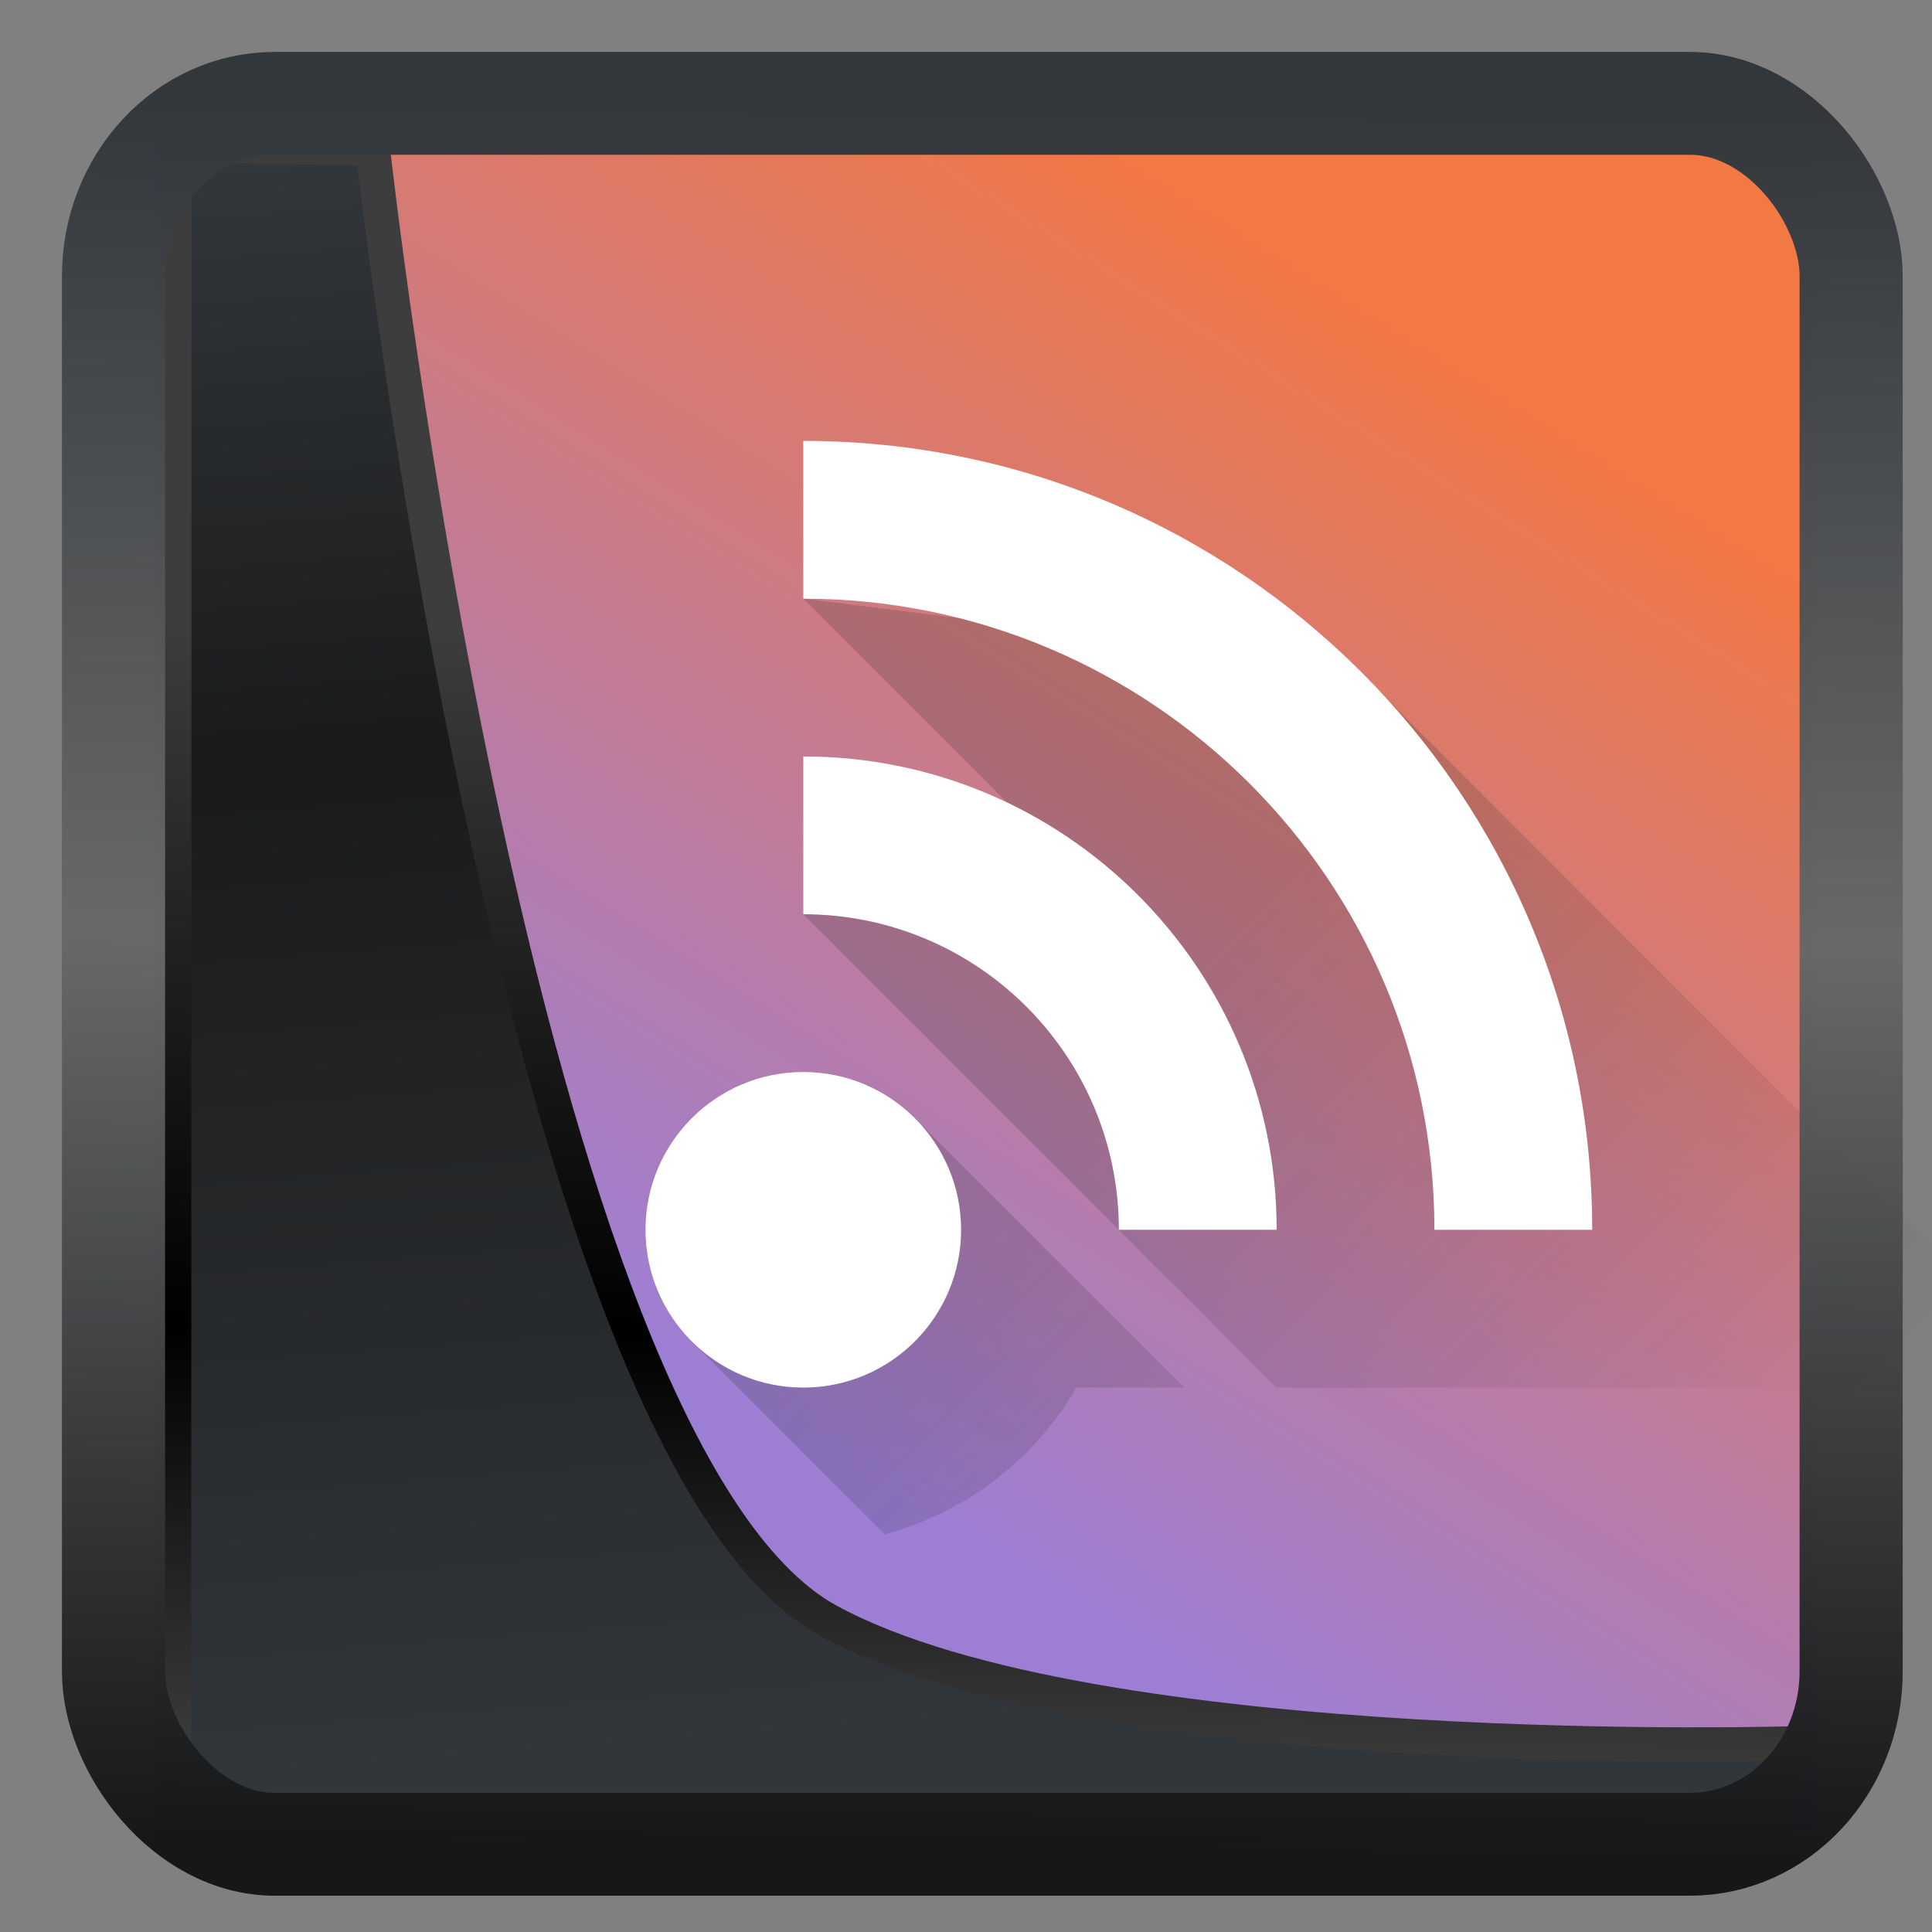 <svg width="24" height="24" version="1.1" viewBox="0 0 24 24" xmlns="http://www.w3.org/2000/svg" xmlns:xlink="http://www.w3.org/1999/xlink">
<rect x="0" y="0" width="24" height="24" fill="#808080" stroke="none"/>
<defs>
<linearGradient id="linearGradient3403" x1="6.949" x2="11.215" y1="4.555" y2="59.052" gradientUnits="userSpaceOnUse">
<stop style="stop-color:#32373c" offset="0"/>
<stop style="stop-color:#1a1a1a" offset=".368"/>
<stop style="stop-color:#31363b" offset="1"/>
</linearGradient>
<linearGradient id="linearGradient20558" x1="25.802" x2="25.111" y1="20.374" y2="58.913" gradientUnits="userSpaceOnUse">
<stop style="stop-color:#3d3d3d" offset="0"/>
<stop offset=".618"/>
<stop style="stop-color:#3d3d3d" offset="1"/>
</linearGradient>
<linearGradient id="linearGradient4557" x1="43.5" x2="44.142" y1="64.012" y2=".306" gradientTransform="translate(.361 -.13)" gradientUnits="userSpaceOnUse">
<stop style="stop-color:#141618" offset="0"/>
<stop style="stop-color:#686868" offset=".518"/>
<stop style="stop-color:#31363b" offset="1"/>
</linearGradient>
<linearGradient id="b" x1="24.13" x2="38" y1="27.13" y2="41" gradientUnits="userSpaceOnUse">
<stop stop-color="#292c2f" offset="0"/>
<stop stop-opacity="0" offset="1"/>
</linearGradient>
<linearGradient id="linearGradient860" x1="36.558" x2="19.514" y1="8.722" y2="35.884" gradientTransform="matrix(.49 0 0 .49 .386 .323)" gradientUnits="userSpaceOnUse">
<stop style="stop-color:#f27844" offset="0"/>
<stop style="stop-color:#9d7ed5" offset="1"/>
</linearGradient>
</defs>
<rect x="1.936" y="1.801" width="20.617" height="20.924" ry="0" style="fill-rule:evenodd;fill:url(#linearGradient860)"/>
<path transform="matrix(.368 0 0 .368 .435 .335)" d="m4.704 3.982-0.013 56.82h53.904l1.022-2.866s-23.875 0.766-32.844-4.14c-10.516-5.753-15.372-49.697-15.372-49.697z" style="fill:url(#linearGradient3403);mix-blend-mode:normal;stroke-linejoin:round;stroke-width:1.162;stroke:url(#linearGradient20558)"/>
<g transform="matrix(.49 0 0 .49 4.099 -2.363)" style="stroke-linejoin:round;stroke-width:6">
<path d="m26 21.75-14-1.75 6 6-6 2 12 12h17c1.662 0 2-1.25 2-1.25zm-11.172 11.422-5.656 5.656 4.889 4.891c2.049-0.547 3.796-1.884 4.859-3.719h2.738z" style="fill:url(#b);opacity:.2"/>
<path d="m12 16v4c8.837 0 16 7.163 16 16h4c0-11.05-8.954-20-20-20m0 8v4c4.418 0 8 3.582 8 8h4c0-6.627-5.373-12-12-12m0 8c-2.209 0-4 1.791-4 4s1.791 4 4 4 4-1.791 4-4-1.791-4-4-4" style="fill:#fff"/>
</g>
<rect transform="matrix(.345 0 0 .344 1.054 1.079)" x="1.032" y=".596" width="62.567" height="62.867" rx="5.803" ry="6.245" style="fill:none;stroke-linejoin:round;stroke-miterlimit:7.8;stroke-opacity:.995;stroke-width:3.714;stroke:url(#linearGradient4557)"/>
</svg>
